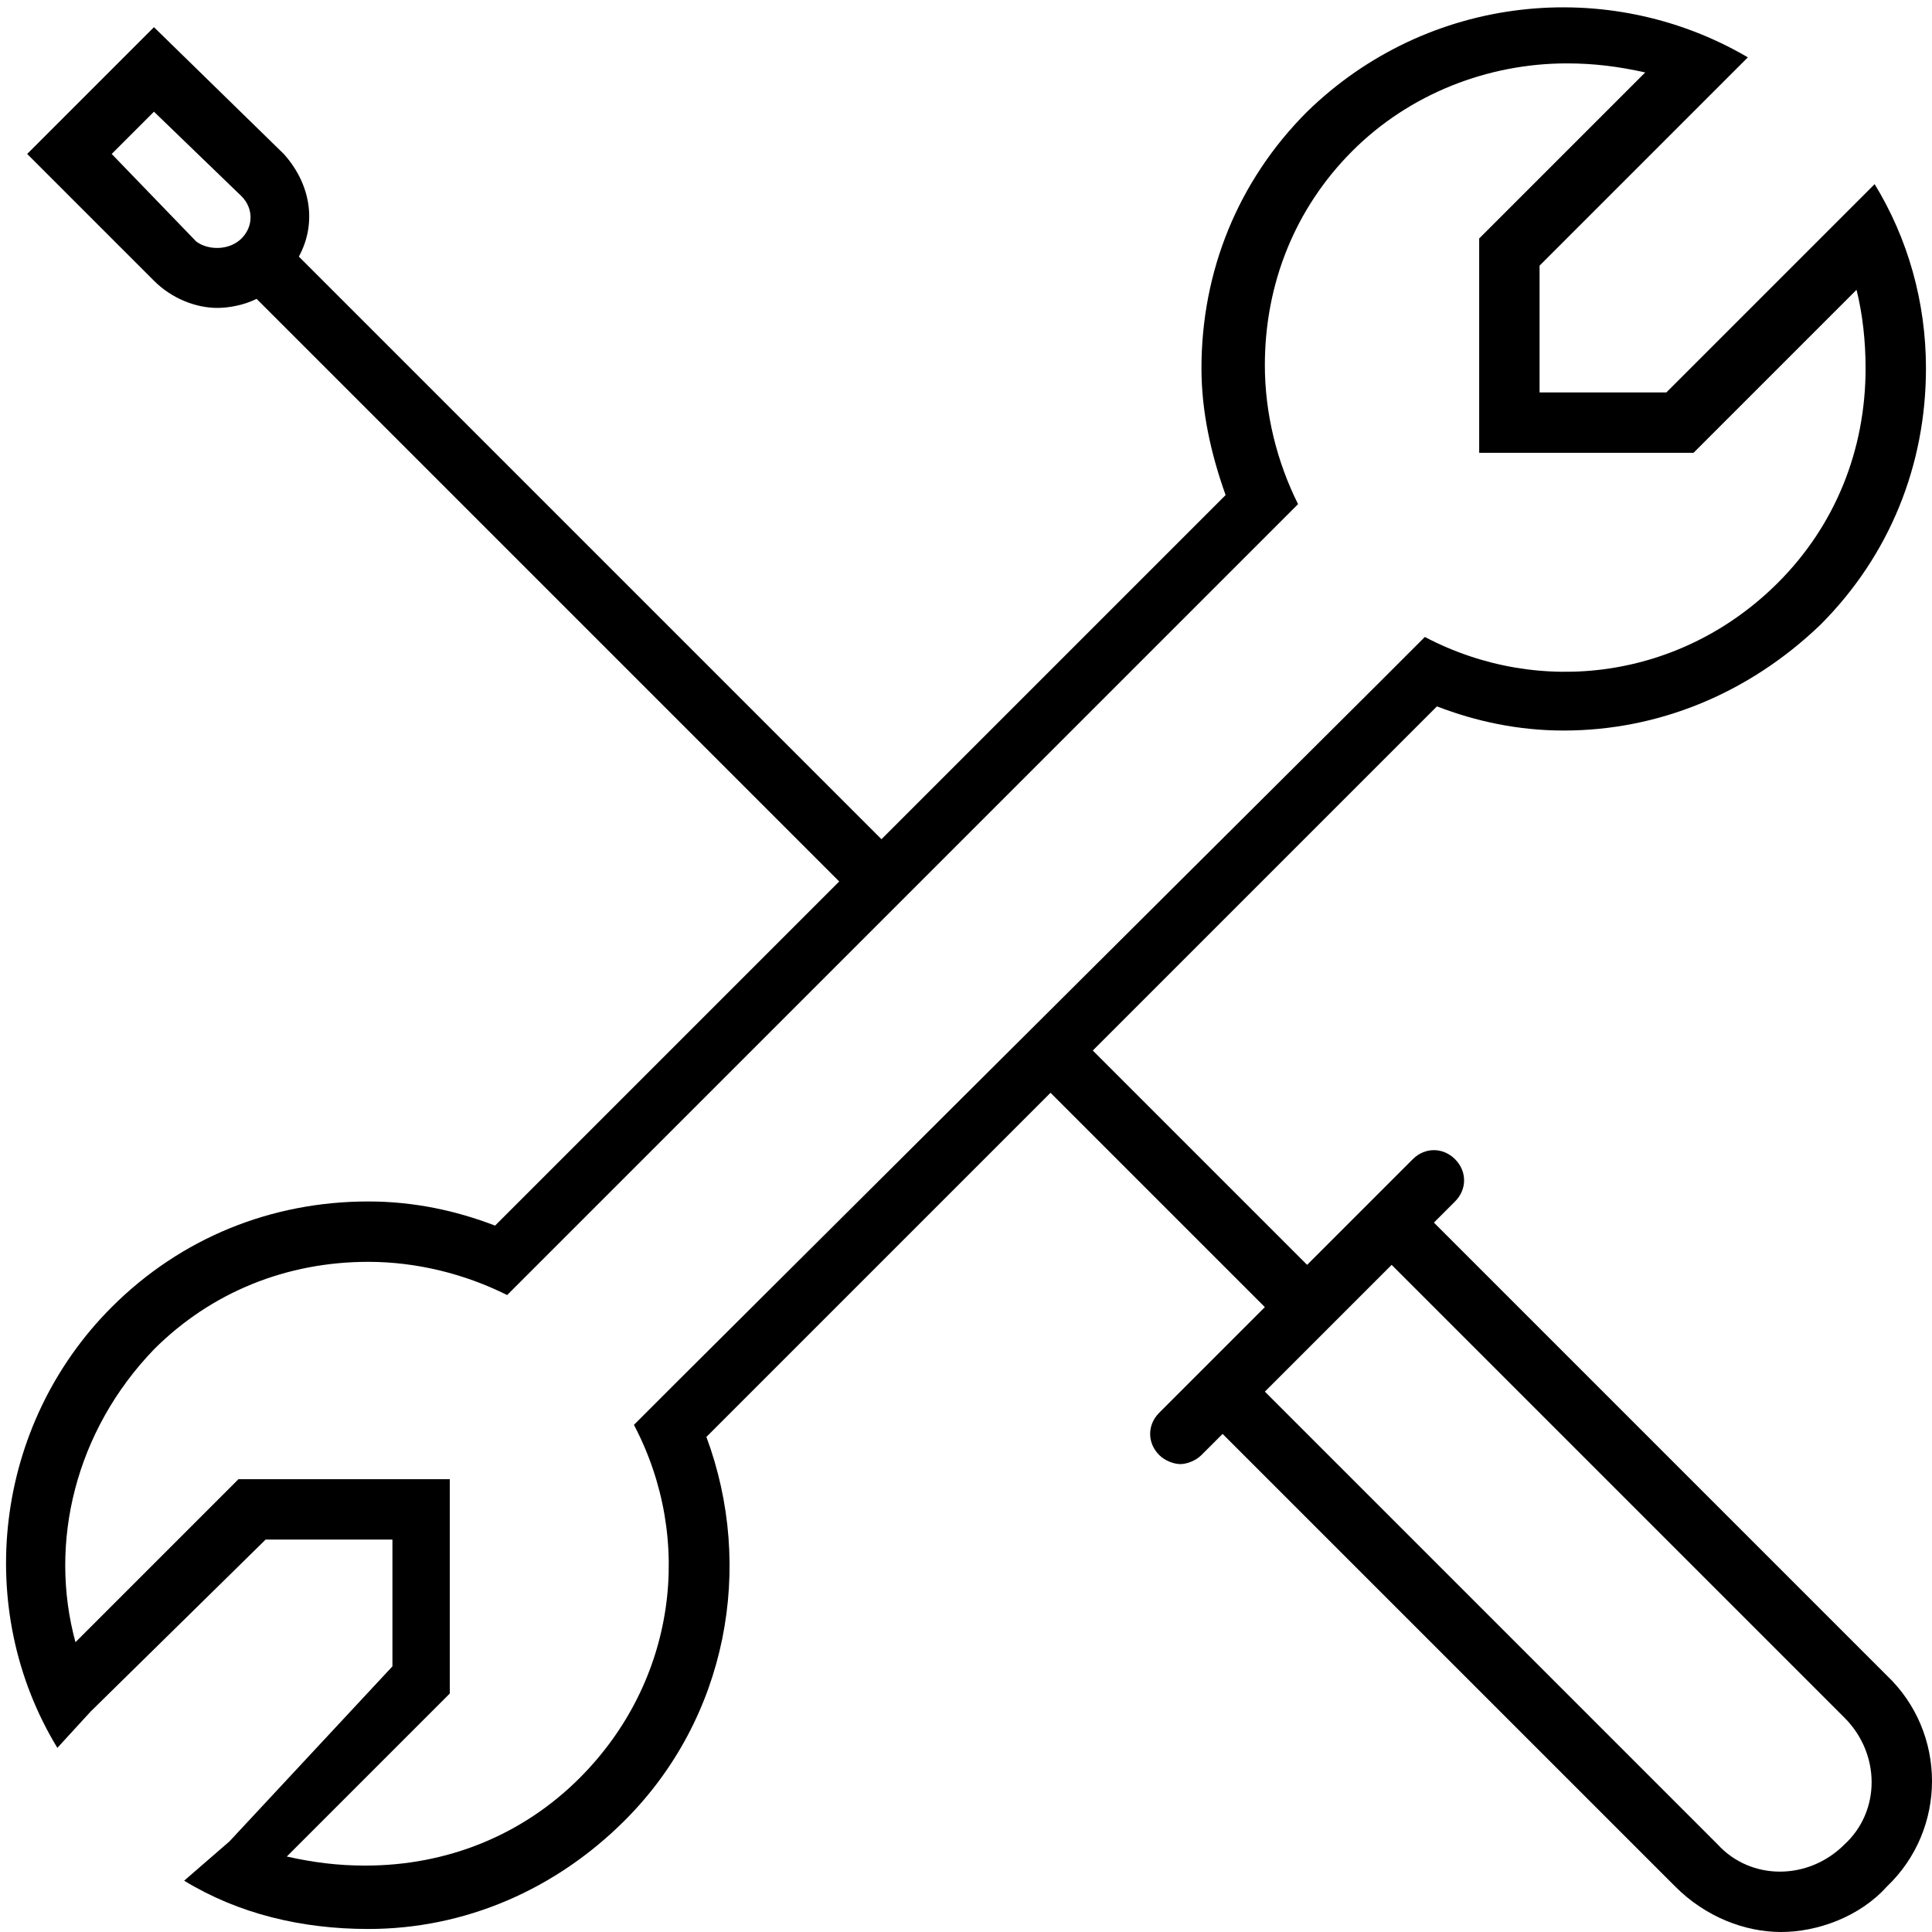 <?xml version="1.0" encoding="utf-8"?>
<!-- Generator: Adobe Illustrator 19.0.1, SVG Export Plug-In . SVG Version: 6.00 Build 0)  -->
<svg version="1.1" id="Слой_2" xmlns="http://www.w3.org/2000/svg" xmlns:xlink="http://www.w3.org/1999/xlink" x="0px" y="0px"
	 viewBox="0 0 64 64" style="enable-background:new 0 0 64 64;" xml:space="preserve">
<g>
	<path d="M62.5,55.5l-15-15l0.7-0.7c0.4-0.4,0.4-1,0-1.4s-1-0.4-1.4,0l-0.7,0.7l-2.8,2.8l-7.6-7.6l-1.4,1.4l7.6,7.6l-2.8,2.8
		l-0.7,0.7c-0.4,0.4-0.4,1,0,1.4c0.2,0.2,0.5,0.3,0.7,0.3s0.5-0.1,0.7-0.3l0.7-0.7l15,15c1,1,2.3,1.5,3.5,1.5s2.6-0.5,3.5-1.5
		C64.5,60.6,64.5,57.4,62.5,55.5z M61.1,61.1c-1.2,1.2-3.1,1.2-4.2,0l-15-15l4.2-4.2l15,15C62.3,58.1,62.3,60,61.1,61.1z"/>
	<path d="M9.4,5.1L5.1,0.9L0.9,5.1l4.2,4.2v0c0.6,0.6,1.4,0.9,2.1,0.9c0.4,0,0.9-0.1,1.3-0.3l19.8,19.8l1.4-1.4L9.9,8.5
		C10.5,7.4,10.3,6.1,9.4,5.1z M6.5,8L3.7,5.1l1.4-1.4L8,6.5c0.4,0.4,0.4,1,0,1.4C7.6,8.3,6.9,8.3,6.5,8z"/>
</g>
<path d="M62.1,6.1l-1.5,1.5c0,0,0,0,0,0L55.2,13H51V8.8l5.7-5.7l0,0l1.2-1.2c-4.6-2.7-10.6-2.1-14.6,1.8C41,6,39.8,9,39.8,12.2
	c0,1.4,0.3,2.8,0.8,4.2L16.4,40.6c-1.3-0.5-2.7-0.8-4.2-0.8C9,39.8,6,41,3.7,43.3c-3.9,3.9-4.6,10-1.8,14.6L3,56.7l0,0L8.8,51H13
	v4.2L7.6,61c0,0,0,0,0,0l-1.5,1.3c1.8,1.1,3.9,1.6,6.1,1.6c3.2,0,6.2-1.3,8.5-3.6c3.4-3.4,4.3-8.4,2.7-12.7l24.2-24.2
	c1.3,0.5,2.7,0.8,4.2,0.8c3.1,0,6.1-1.2,8.5-3.5c2.3-2.3,3.5-5.3,3.5-8.5C63.8,10,63.2,7.9,62.1,6.1z M58.9,19.3
	c-3.2,3.2-7.9,3.8-11.7,1.8l-1.5,1.5h0L22.5,45.7v0l-1.5,1.5c2,3.8,1.4,8.5-1.8,11.7c-1.9,1.9-4.4,2.9-7.1,2.9
	c-0.9,0-1.7-0.1-2.6-0.3l5.1-5.1l0,0l0.3-0.3V49H7.9l-2,2h0l-3.4,3.4c-0.9-3.3,0-7,2.6-9.7c1.9-1.9,4.4-2.9,7.1-2.9
	c1.6,0,3.2,0.4,4.6,1.1l1.5-1.5c0,0,0,0,0,0l23.2-23.2l0,0l1.5-1.5c-0.7-1.4-1.1-3-1.1-4.6c0-2.7,1-5.2,2.9-7.1
	c1.9-1.9,4.5-2.9,7.1-2.9c0.9,0,1.7,0.1,2.6,0.3L51,5.9v0l-2,2V15h7.1l0.3-0.3l0,0l5.1-5.1c0.2,0.8,0.3,1.7,0.3,2.6
	C61.8,14.9,60.8,17.4,58.9,19.3z"/>
</svg>
